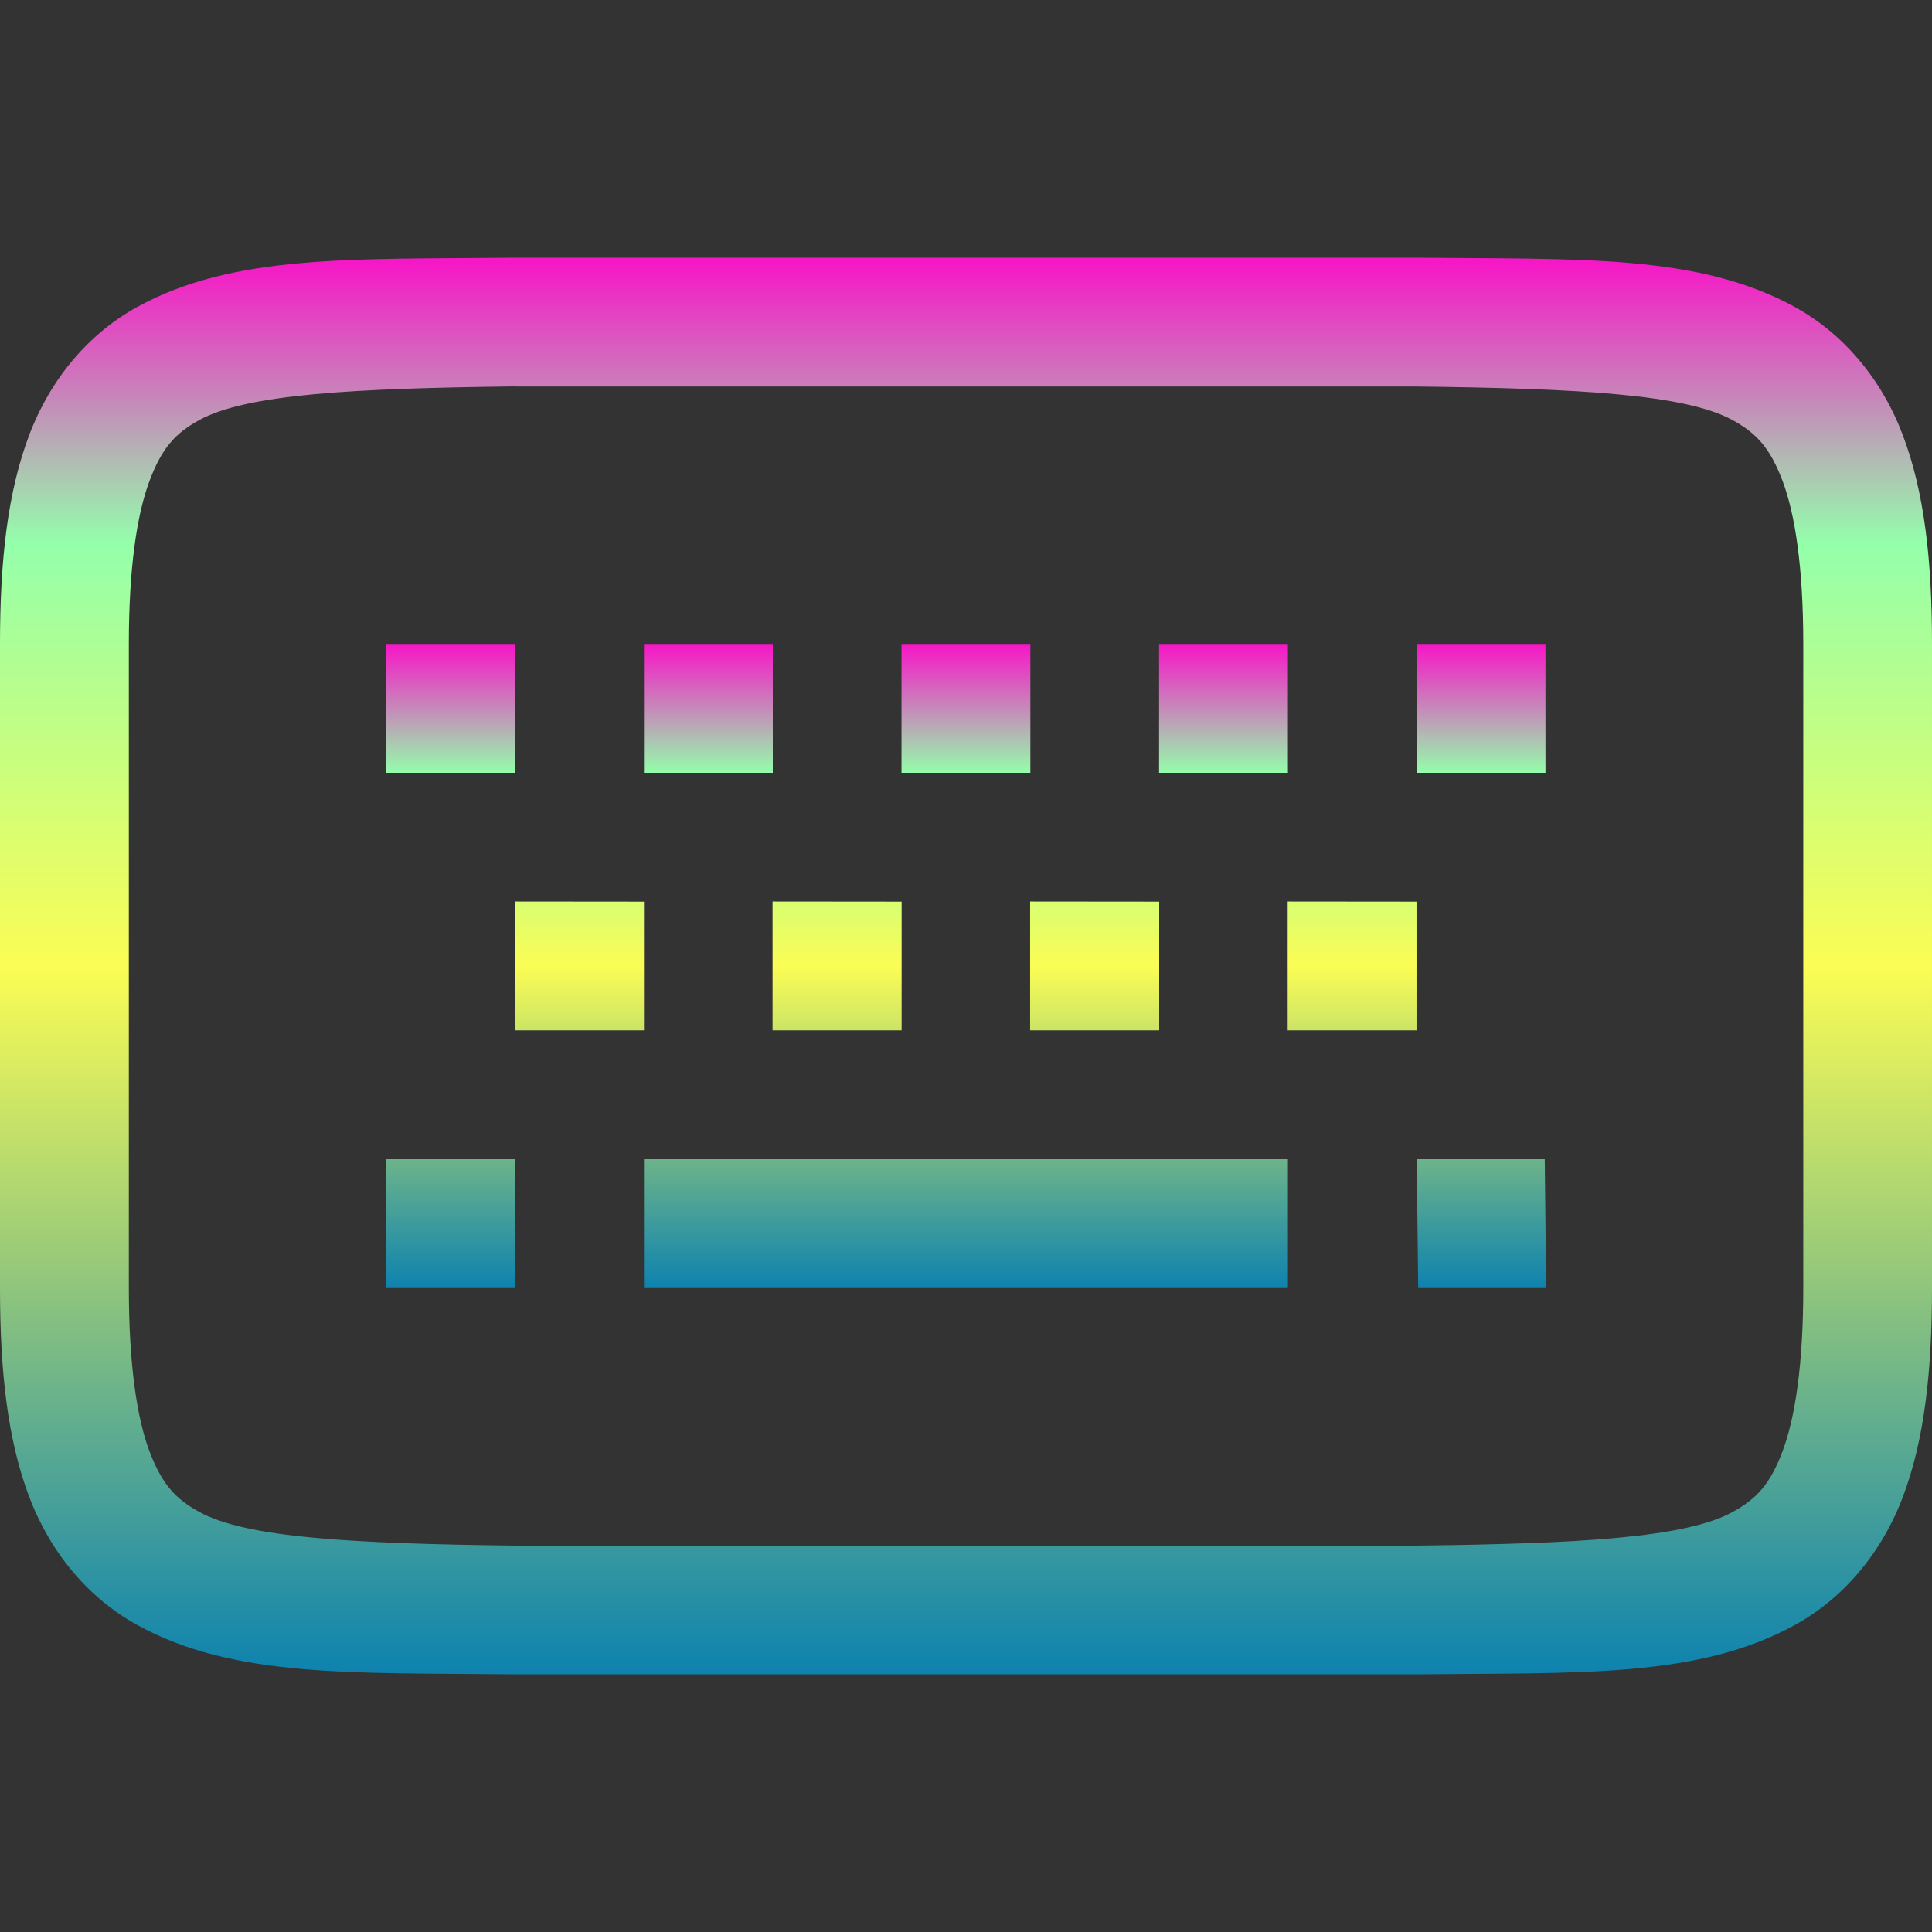 <?xml version="1.0" encoding="UTF-8" standalone="no"?>
<svg
   width="16"
   height="16"
   version="1.1"
   id="svg25"
   xmlns:xlink="http://www.w3.org/1999/xlink"
   xmlns="http://www.w3.org/2000/svg"
   xmlns:svg="http://www.w3.org/2000/svg"
   xmlns:rdf="http://www.w3.org/1999/02/22-rdf-syntax-ns#"
   xmlns:cc="http://creativecommons.org/ns#"
   xmlns:dc="http://purl.org/dc/elements/1.1/">
   <rect width="100%" height="100%" fill="#333333" stroke="none"/>
   <defs>
      <style id="current-color-scheme" type="text/css">
         .ColorScheme-Text { color: #0abdc6; } .ColorScheme-Highlight { color:#5294e2; }
      </style>
      <linearGradient id="arrongin" x1="0%" x2="0%" y1="0%" y2="100%">
         <stop offset="0%" style="stop-color:#dd9b44; stop-opacity:1"/>
         <stop offset="100%" style="stop-color:#ad6c16; stop-opacity:1"/>
      </linearGradient>
      <linearGradient id="aurora" x1="0%" x2="0%" y1="0%" y2="100%">
         <stop offset="0%" style="stop-color:#09D4DF; stop-opacity:1"/>
         <stop offset="100%" style="stop-color:#9269F4; stop-opacity:1"/>
      </linearGradient>
      <linearGradient id="cyberneon" x1="0%" x2="0%" y1="0%" y2="100%">
         <stop offset="0" style="stop-color:#0abdc6; stop-opacity:1"/>
         <stop offset="1" style="stop-color:#ea00d9; stop-opacity:1"/>
      </linearGradient>
      <linearGradient id="fitdance" x1="0%" x2="0%" y1="0%" y2="100%">
         <stop offset="0%" style="stop-color:#1AD6AB; stop-opacity:1"/>
         <stop offset="100%" style="stop-color:#329DB6; stop-opacity:1"/>
      </linearGradient>
      <linearGradient id="oomox" x1="0%" x2="0%" y1="0%" y2="100%">
         <stop offset="0%" style="stop-color:#0abdc6; stop-opacity:1"/>
         <stop offset="100%" style="stop-color:#b800ff; stop-opacity:1"/>
      </linearGradient>
      <linearGradient id="rainblue" x1="0%" x2="0%" y1="0%" y2="100%">
         <stop offset="0%" style="stop-color:#00F260; stop-opacity:1"/>
         <stop offset="100%" style="stop-color:#0575E6; stop-opacity:1"/>
      </linearGradient>
      <linearGradient id="sunrise" x1="0%" x2="0%" y1="0%" y2="100%">
         <stop offset="0%" style="stop-color: #FF8501; stop-opacity:1"/>
         <stop offset="100%" style="stop-color: #FFCB01; stop-opacity:1"/>
      </linearGradient>
      <linearGradient id="telinkrin" x1="0%" x2="0%" y1="0%" y2="100%">
         <stop offset="0%" style="stop-color: #b2ced6; stop-opacity:1"/>
         <stop offset="100%" style="stop-color: #6da5b7; stop-opacity:1"/>
      </linearGradient>
      <linearGradient id="60spsycho" x1="0%" x2="0%" y1="0%" y2="100%">
         <stop offset="0%" style="stop-color: #df5940; stop-opacity:1"/>
         <stop offset="25%" style="stop-color: #d8d15f; stop-opacity:1"/>
         <stop offset="50%" style="stop-color: #e9882a; stop-opacity:1"/>
         <stop offset="100%" style="stop-color: #279362; stop-opacity:1"/>
      </linearGradient>
      <linearGradient id="90ssummer" x1="0%" x2="0%" y1="0%" y2="100%">
         <stop offset="0%" style="stop-color: #f618c7; stop-opacity:1"/>
         <stop offset="20%" style="stop-color: #94ffab; stop-opacity:1"/>
         <stop offset="50%" style="stop-color: #fbfd54; stop-opacity:1"/>
         <stop offset="100%" style="stop-color: #0f83ae; stop-opacity:1"/>
      </linearGradient>
   </defs>
  <path
     class="ColorScheme-Text"
     d="M 4.26,2.134 C 2.918,2.149 1.936,2.101 1.133,2.544 0.732,2.765 0.415,3.141 0.24,3.608 0.064,4.076 -1.8e-5,4.632 -1.8e-5,5.333 v 5.333 c 0,0.701 0.064,1.257 0.24,1.725 0.176,0.468 0.492,0.843 0.894,1.065 0.803,0.443 1.785,0.395 3.127,0.41 h 0.004 7.471 0.004 c 1.342,-0.015 2.324,0.033 3.127,-0.41 0.401,-0.221 0.718,-0.597 0.894,-1.065 0.175,-0.468 0.239,-1.024 0.239,-1.725 V 5.333 c 0,-0.701 -0.064,-1.257 -0.24,-1.725 C 15.585,3.141 15.268,2.765 14.867,2.544 14.064,2.101 13.082,2.149 11.74,2.134 h -0.004 -7.471 z m 0.006,1.067 h 7.467 c 1.342,0.016 2.226,0.064 2.617,0.279 0.196,0.108 0.308,0.227 0.413,0.504 0.104,0.277 0.171,0.718 0.171,1.35 v 5.333 c 0,0.632 -0.067,1.073 -0.171,1.35 -0.104,0.277 -0.217,0.396 -0.413,0.504 -0.39,0.215 -1.274,0.263 -2.617,0.279 H 4.273 4.267 C 2.924,12.784 2.04,12.736 1.65,12.521 1.454,12.413 1.342,12.294 1.237,12.017 1.133,11.739 1.067,11.298 1.067,10.667 V 5.333 c 0,-0.632 0.067,-1.073 0.171,-1.35 C 1.342,3.706 1.454,3.587 1.65,3.479 2.04,3.264 2.924,3.216 4.267,3.2 Z"
     id="path24"
     style="fill:url(#90ssummer);stroke-width:1.067" />
  <path
     class="ColorScheme-Text"
     fill-rule="evenodd"
     d="m 3.2,5.333 v 1.067 h 1.067 v -1.067 z m 2.133,0 v 1.067 h 1.067 v -1.067 z m 2.133,0 v 1.067 h 1.067 v -1.067 z m 2.133,0 v 1.067 h 1.067 v -1.067 z m 2.133,0 v 1.067 h 1.067 v -1.067 z m -7.469,2.133 0.004,1.067 H 5.333 V 7.467 Z m 2.135,0 V 8.533 H 7.467 V 7.467 Z m 2.133,0 V 8.533 H 9.6 V 7.467 Z m 2.133,0 v 1.067 h 1.067 V 7.467 Z M 3.2,9.6 V 10.667 H 4.267 V 9.6 Z m 2.133,0 v 1.067 h 5.333 V 9.6 Z m 6.4,0 0.012,1.067 h 1.06 l -0.012,-1.067 z"
     id="path25"
     style="fill:url(#90ssummer);stroke-width:1.067" />
</svg>
